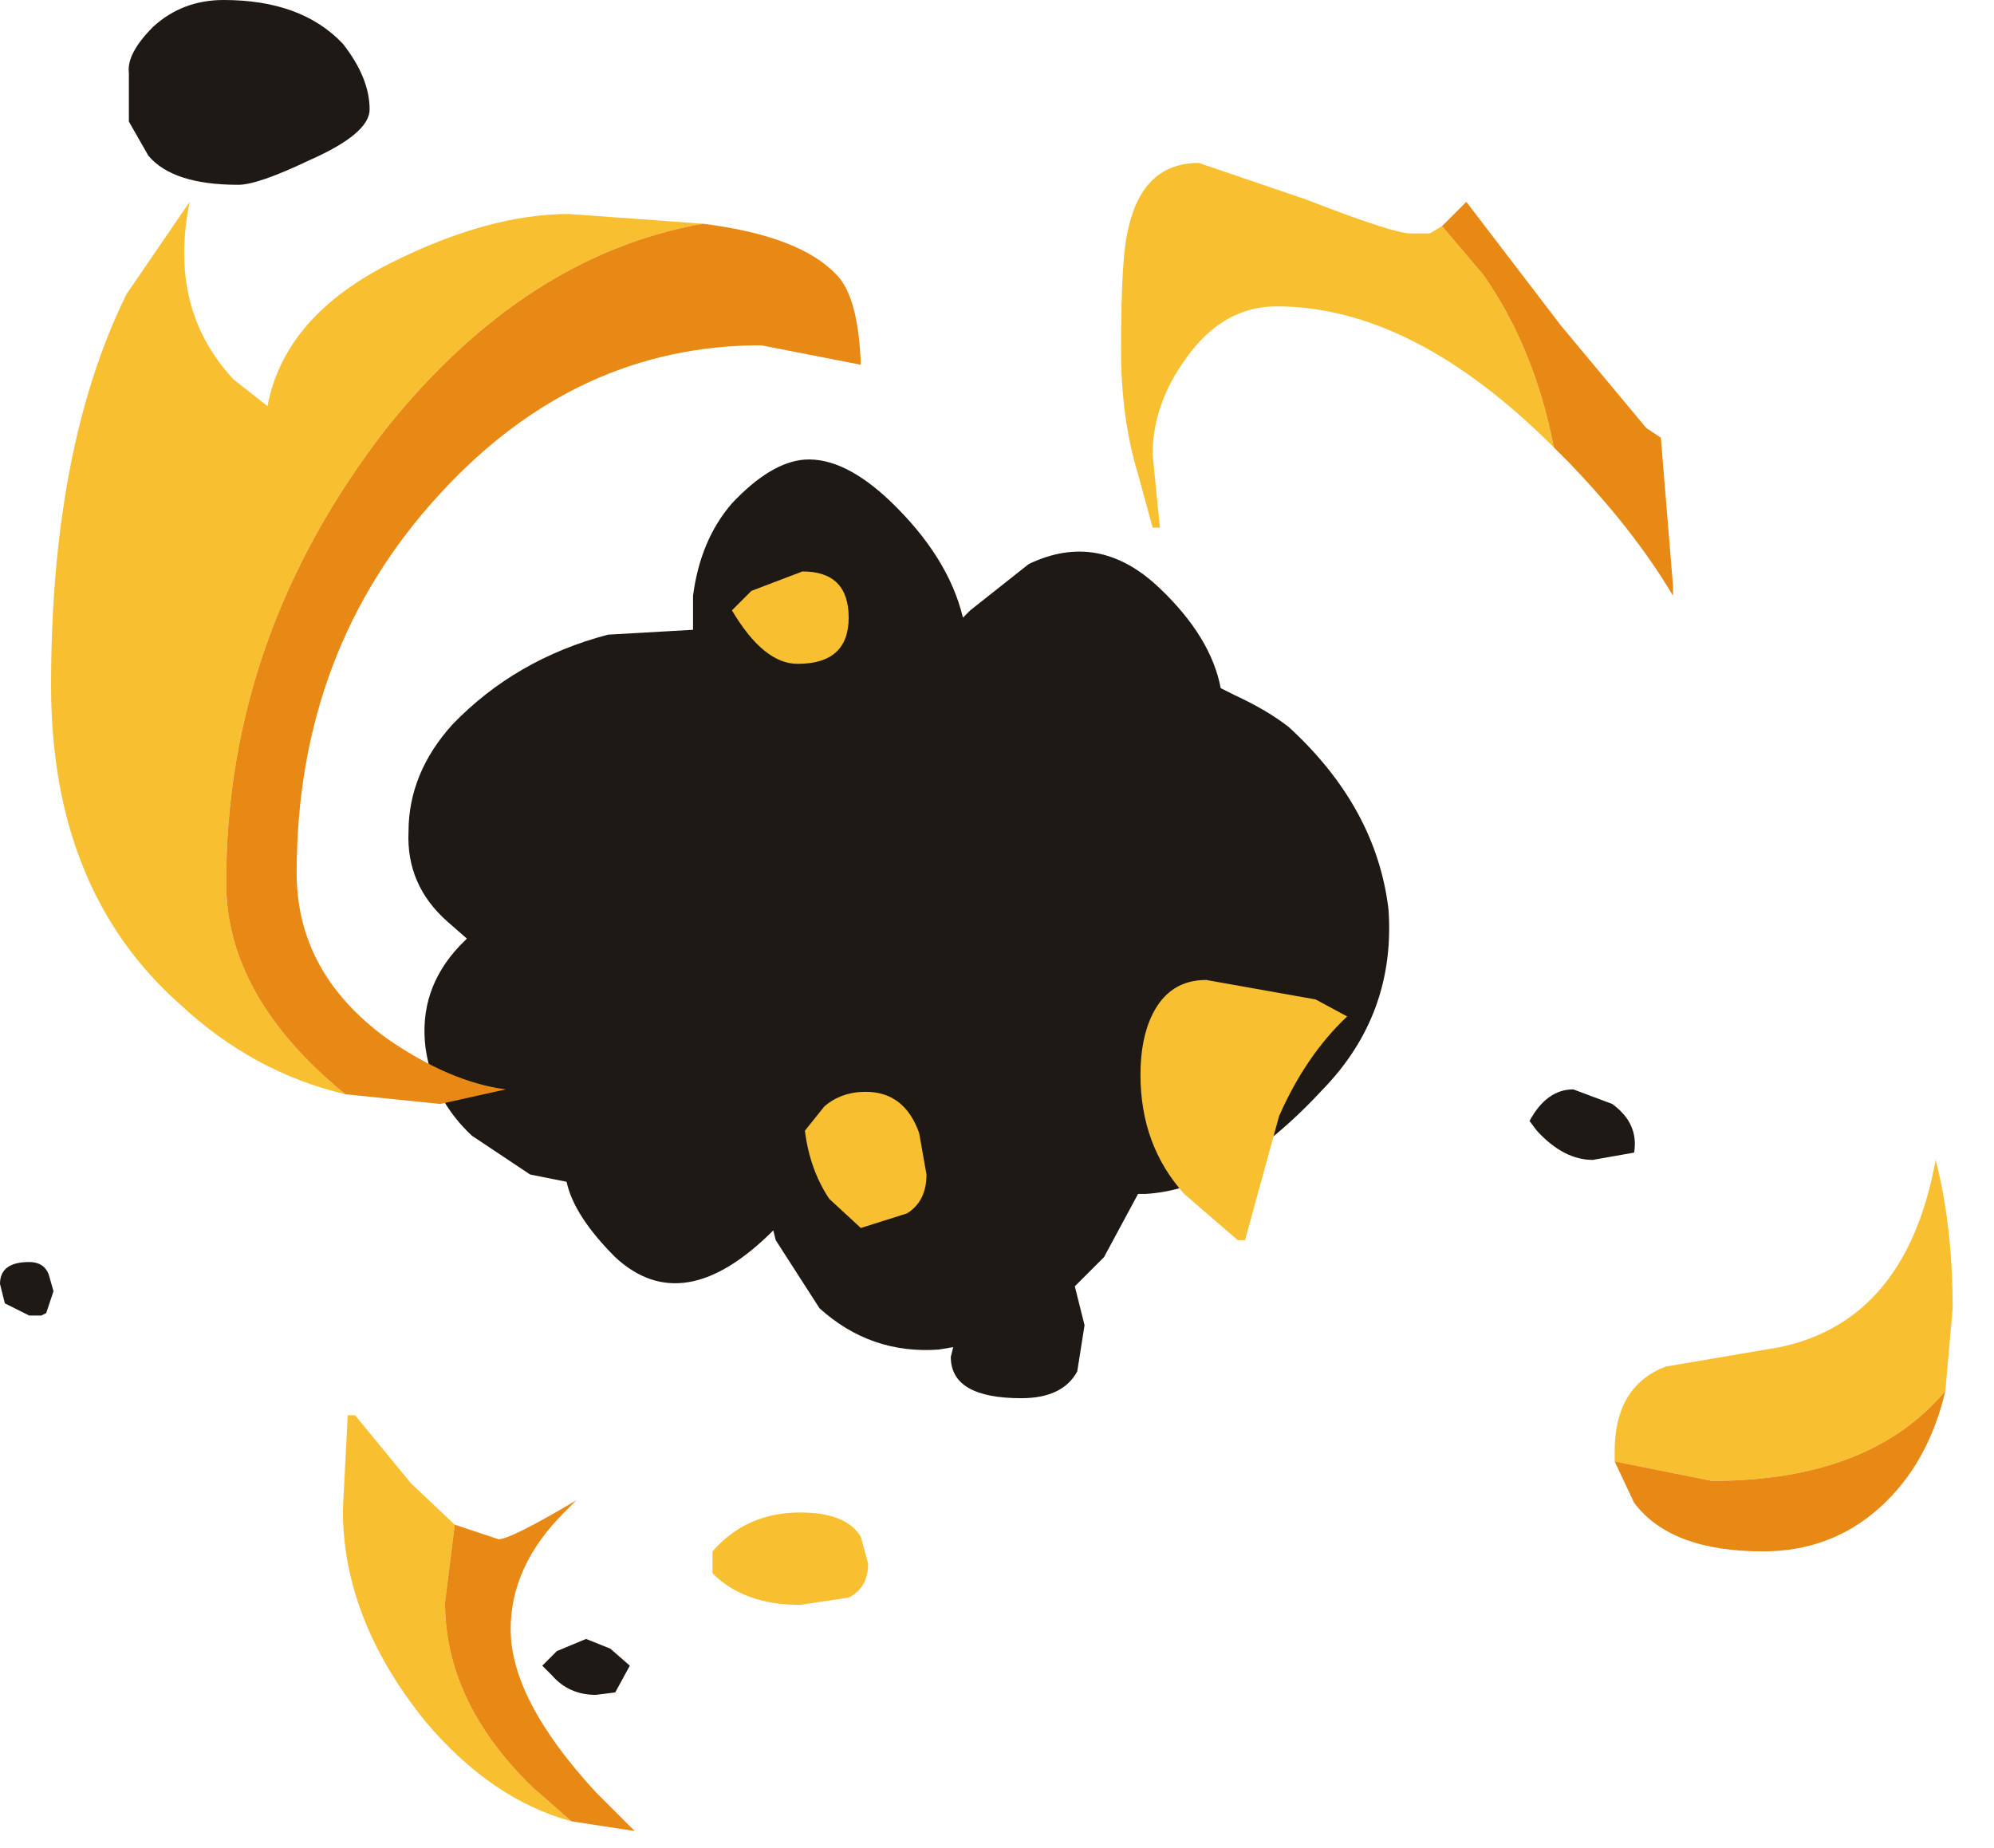 <?xml version="1.0" encoding="utf-8"?>
<svg version="1.1" id="Layer_1"
xmlns="http://www.w3.org/2000/svg"
xmlns:xlink="http://www.w3.org/1999/xlink"
xmlns:author="http://www.sothink.com"
width="41px" height="38px"
xml:space="preserve">
<g id="3067" transform="matrix(1, 0, 0, 1, 16.6, 12.5)">
<path style="fill:#1E1915;fill-opacity:1" d="M7.25,-0.4Q8.3 0.6 8.5 1.65L8.8 1.8Q9.45 2.1 9.9 2.45Q11.7 4.1 11.95 6.2Q12.1 8.35 10.6 9.9Q8.7 11.95 6.95 12.05L6.8 12.05L6.1 13.35L5.5 13.95L5.7 14.75L5.55 15.7Q5.25 16.25 4.4 16.25Q2.95 16.25 2.95 15.4L3 15.2L2.7 15.25Q1.3 15.35 0.25 14.4L-0.65 13L-0.7 12.8Q-2.55 14.65 -3.95 13.35Q-4.8 12.5 -4.95 11.8L-5.7 11.65L-6.9 10.85Q-7.7 10.1 -7.85 9.05Q-8 7.85 -7.15 6.95L-7 6.8L-7.4 6.45Q-8.25 5.7 -8.2 4.6Q-8.2 3.4 -7.3 2.4Q-6 1.05 -4.1 0.55L-2.35 0.45L-2.35 -0.25Q-2.2 -1.4 -1.55 -2.15Q-0.75 -3 -0.05 -3.05Q0.75 -3.1 1.7 -2.2Q2.9 -1.05 3.2 0.2L3.35 0.05L4.55 -0.9Q6 -1.6 7.25 -0.4M15,10.75L14.85 10.55Q15.2 9.9 15.75 9.9L16.55 10.2Q17.1 10.6 17 11.2L16.15 11.35Q15.55 11.35 15 10.75M-13.95,-10L-13.95 -11Q-14 -11.4 -13.45 -11.95Q-12.85 -12.5 -12 -12.5Q-10.4 -12.5 -9.55 -11.6Q-9 -10.9 -9 -10.25Q-9 -9.75 -10.25 -9.2Q-11.3 -8.7 -11.7 -8.7Q-13.05 -8.7 -13.55 -9.3L-13.95 -10M-16,13.45Q-15.7 13.45 -15.6 13.7L-15.5 14.05L-15.65 14.5L-15.75 14.55L-16 14.55L-16.5 14.3L-16.6 13.9Q-16.6 13.45 -16 13.45M-5.15,21.45L-4.55 21.2L-4.05 21.4L-3.65 21.75L-3.95 22.3L-4.35 22.35Q-4.9 22.35 -5.25 21.95L-5.45 21.75L-5.15 21.45" />
<path style="fill:#F8C030;fill-opacity:1" d="M13.9,-6.85Q14.95 -5.35 15.35 -3.3Q12.45 -6.2 9.65 -6.2Q8.55 -6.2 7.8 -5.15Q7.1 -4.2 7.1 -3.15L7.25 -1.65L7.1 -1.65L6.8 -2.75Q6.45 -3.9 6.45 -5.3Q6.45 -7.25 6.6 -7.8Q6.9 -9.15 8.05 -9.15L10.25 -8.4Q12.05 -7.7 12.4 -7.7L12.8 -7.7L13.05 -7.85L13.9 -6.85M-9.5,10Q-11.4 9.55 -12.9 8.15Q-15.55 5.8 -15.55 1.6Q-15.55 -3.3 -14 -6.45L-12.7 -8.35Q-13.15 -6.15 -11.8 -4.7L-11.1 -4.15Q-10.75 -6 -8.55 -7.1Q-6.55 -8.1 -4.9 -8.1L-2.15 -7.9Q-5.8 -7.25 -8.65 -3.7Q-11.95 0.55 -11.95 5.65Q-11.95 8 -9.5 10M18.6,17.95L16.6 17.55L16.6 17.35Q16.6 16 17.65 15.6L20 15.2Q22.6 14.65 23.2 11.35Q23.55 12.7 23.55 14.4L23.4 16.1Q21.85 17.95 18.6 17.95M11.1,8.4Q10.25 9.2 9.7 10.45L9 13L8.85 13L7.75 12.05Q6.85 11.05 6.85 9.6Q6.85 8.85 7.1 8.35Q7.45 7.65 8.2 7.65L10.45 8.05L11.1 8.4M2.45,11.65Q2.45 12.2 2.05 12.45L1.1 12.75L0.45 12.15Q0.05 11.55 -0.05 10.75L0.35 10.25Q0.7 9.95 1.2 9.95Q2 9.95 2.3 10.8L2.45 11.65M1.25,19.65Q1.25 20.15 0.85 20.35L-0.15 20.5Q-1.3 20.5 -1.95 19.85L-1.95 19.4Q-1.25 18.6 -0.15 18.6Q0.8 18.6 1.1 19.1L1.25 19.65M-0.1,-0.75Q0.85 -0.75 0.85 0.2Q0.85 1.15 -0.2 1.15Q-0.9 1.15 -1.55 0.05L-1.15 -0.35L-0.1 -0.75M-7.45,20.45Q-7.45 22.5 -5.65 24.25L-4.85 24.95Q-6.5 24.5 -7.85 22.9Q-9.55 20.8 -9.55 18.55L-9.45 16.6L-9.3 16.6L-8.15 18L-7.25 18.85L-7.45 20.45" />
<path style="fill:#E98915;fill-opacity:1" d="M15.35,-3.3Q14.95 -5.35 13.9 -6.85L13.05 -7.85L13.55 -8.35L15.5 -5.8L17.25 -3.7L17.55 -3.5L17.8 -0.45L17.8 -0.25Q17 -1.6 15.65 -3L15.35 -3.3M-11.95,5.65Q-11.95 0.55 -8.65 -3.7Q-5.8 -7.25 -2.15 -7.9Q-0.15 -7.65 0.6 -6.85Q1.05 -6.4 1.1 -5L-0.95 -5.4Q-4.75 -5.4 -7.55 -2.35Q-10.5 0.85 -10.5 5.45Q-10.5 7.5 -8.65 8.85Q-7.35 9.75 -6.2 9.9L-7.55 10.2L-9.5 10Q-11.95 8 -11.95 5.65M23.4,16.1Q23.05 17.6 22.05 18.5Q21.05 19.4 19.65 19.4Q17.75 19.4 17 18.4L16.6 17.55L18.6 17.95Q21.85 17.95 23.4 16.1M-4.85,24.95L-5.65 24.25Q-7.45 22.5 -7.45 20.45L-7.25 18.85L-6.35 19.15Q-6.1 19.15 -4.75 18.35L-5 18.6Q-6.1 19.7 -6.1 21Q-6.1 22.45 -4.35 24.35L-3.55 25.15L-4.85 24.95" />
</g>
</svg>
